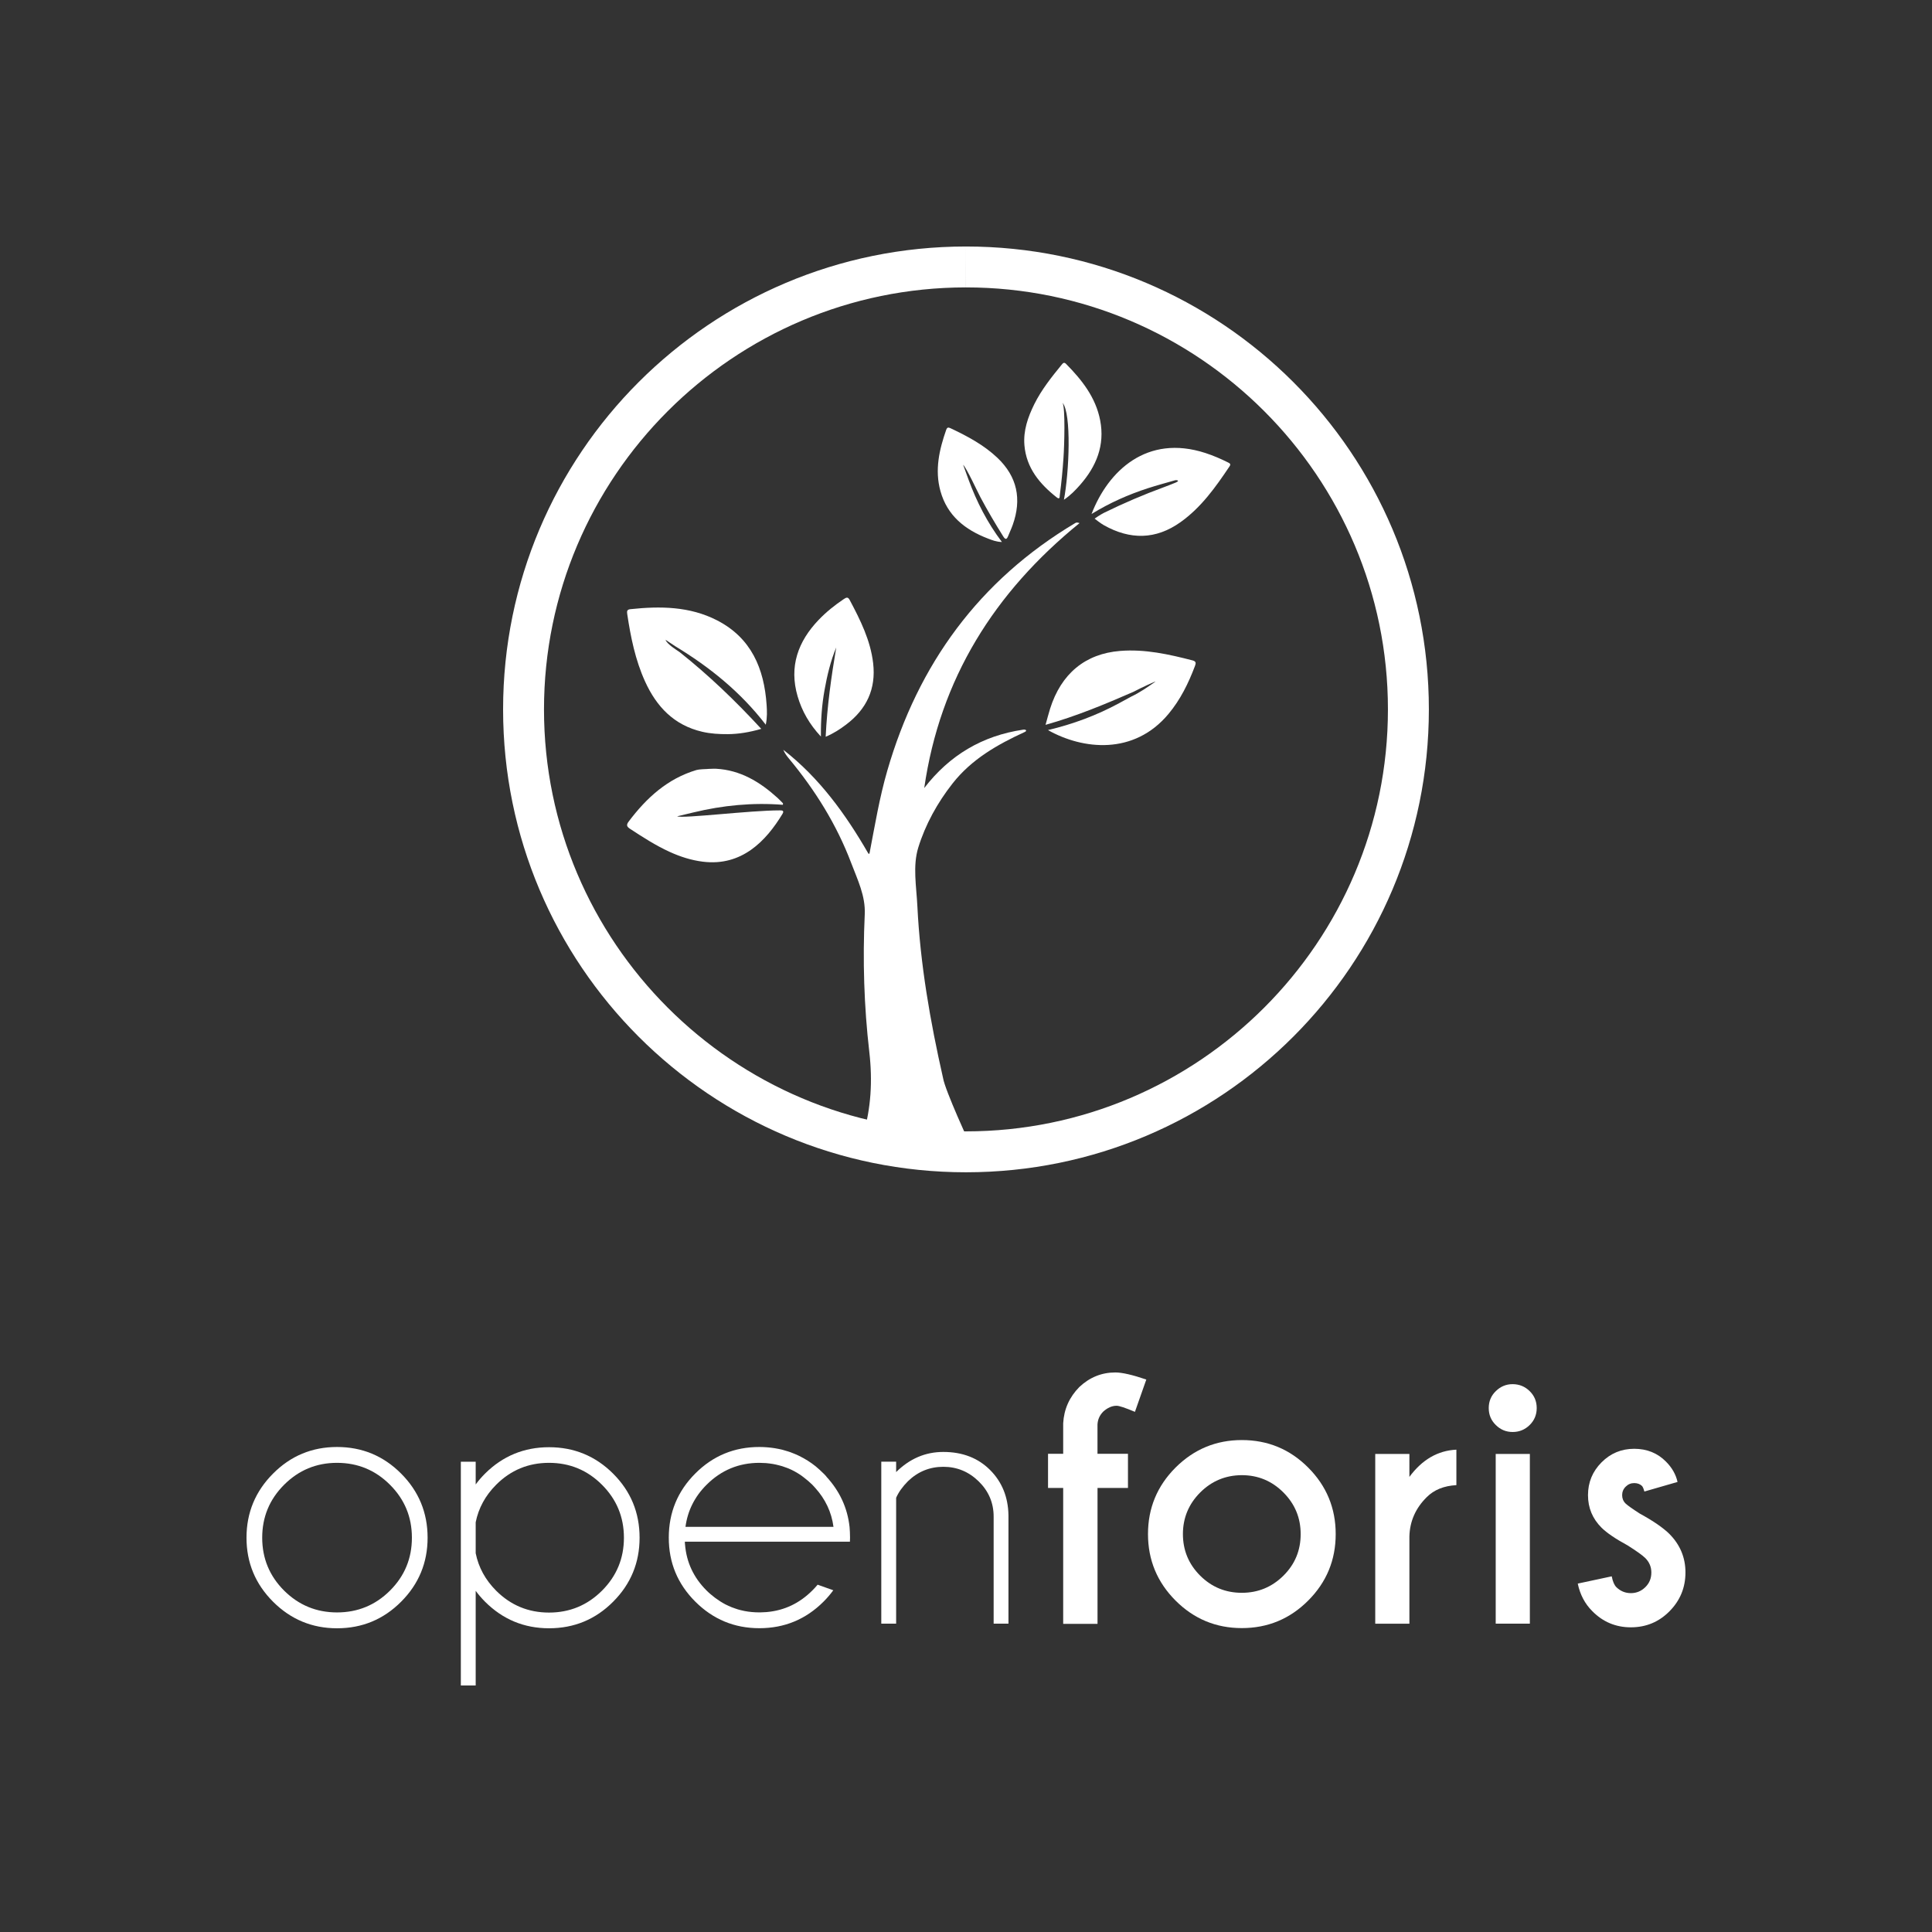 <?xml version="1.0" encoding="utf-8"?>
<!-- Generator: Adobe Illustrator 28.1.0, SVG Export Plug-In . SVG Version: 6.00 Build 0)  -->
<svg version="1.1" id="Livello_14" xmlns="http://www.w3.org/2000/svg" xmlns:xlink="http://www.w3.org/1999/xlink" x="0px" y="0px"
	 viewBox="0 0 526.69 526.69" style="enable-background:new 0 0 526.69 526.69;" xml:space="preserve"><rect x="0" y="0" width="526.69" height="526.69" fill="#333333" stroke="none"/>
<style type="text/css">
	.st0{fill:#FFFFFF;}
</style>
<g>
	<g>
		<path class="st0" d="M91.88,394.47c6.84,0,12.66,2.42,17.47,7.25c4.81,4.82,7.22,10.65,7.22,17.49c0,6.8-2.41,12.62-7.22,17.44
			c-4.8,4.82-10.63,7.24-17.47,7.24c-6.8,0-12.62-2.42-17.44-7.24c-4.82-4.82-7.24-10.64-7.24-17.44c0-6.84,2.42-12.66,7.24-17.49
			C79.26,396.88,85.07,394.47,91.88,394.47 M77.45,404.77c-3.99,3.99-5.97,8.8-5.97,14.43c0,5.64,1.99,10.44,5.97,14.42
			c3.99,3.96,8.8,5.95,14.43,5.95c5.64,0,10.46-1.98,14.44-5.95c3.99-3.98,5.97-8.78,5.97-14.42c0-5.64-1.98-10.44-5.97-14.43
			c-3.99-3.99-8.8-5.98-14.44-5.98C86.24,398.79,81.43,400.79,77.45,404.77"/>
		<path class="st0" d="M125.63,398.48h4.05v6.2c0.74-1.01,1.6-2.01,2.55-2.96c4.84-4.8,10.65-7.19,17.45-7.19
			c6.83,0,12.66,2.41,17.47,7.21c4.81,4.81,7.21,10.63,7.21,17.47c0,6.8-2.4,12.62-7.21,17.44c-4.8,4.83-10.65,7.24-17.47,7.24
			c-6.8,0-12.61-2.41-17.45-7.24c-0.95-0.96-1.81-1.95-2.55-2.97v25.81h-4.05V398.48z M129.68,414.98v8.45
			c0.78,3.87,2.64,7.27,5.57,10.21c3.99,3.98,8.79,5.97,14.42,5.97c5.64,0,10.45-1.99,14.44-5.97c3.99-3.99,5.98-8.8,5.98-14.43
			c0-5.64-1.99-10.45-5.98-14.44c-3.99-3.99-8.8-5.98-14.44-5.98c-5.64,0-10.43,1.99-14.42,5.98
			C132.32,407.71,130.46,411.11,129.68,414.98"/>
		<path class="st0" d="M244.3,408.32v34.31h-4.05v-44.16h4.05v2.84c3.69-3.66,7.97-5.49,12.86-5.49c5.22,0,9.46,1.64,12.73,4.9
			c3.27,3.26,4.94,7.38,5.03,12.36v29.55h-4.04v-29.18c0-3.75-1.36-6.94-4.07-9.6c-2.71-2.65-5.93-3.98-9.64-3.98
			c-3.71,0-6.93,1.31-9.63,3.91C246.08,405.25,244.98,406.76,244.3,408.32"/>
		<path class="st0" d="M299.2,405.63v37.05h-9.36v-37.05h-4.13v-9.31h4.13V388c0.21-3.83,1.69-7.13,4.41-9.89
			c2.81-2.64,6.09-3.96,9.8-3.96c1.87,0,4.68,0.65,8.45,1.93l-3.1,8.81c-2.64-1.11-4.3-1.66-4.99-1.66c-1.26,0-2.46,0.53-3.64,1.58
			c-0.99,1-1.51,2.17-1.58,3.56v7.96h8.31v9.31H299.2z"/>
		<path class="st0" d="M338.54,392.58c7.07,0,13.11,2.5,18.1,7.51c4.99,5,7.49,11.05,7.49,18.12s-2.49,13.11-7.49,18.12
			s-11.03,7.51-18.1,7.51c-7.05,0-13.07-2.5-18.08-7.51c-4.99-5.01-7.5-11.05-7.5-18.12s2.5-13.11,7.5-18.12
			C325.47,395.09,331.5,392.58,338.54,392.58 M327.18,406.88c-3.13,3.14-4.7,6.93-4.7,11.33c0,4.43,1.58,8.22,4.7,11.33
			c3.13,3.12,6.92,4.68,11.36,4.68c4.43,0,8.22-1.57,11.35-4.68c3.14-3.12,4.69-6.89,4.69-11.33c0-4.41-1.56-8.19-4.69-11.33
			c-3.13-3.14-6.92-4.73-11.35-4.73C334.1,402.17,330.32,403.74,327.18,406.88"/>
		<path class="st0" d="M384.22,402.62c3.48-4.71,7.74-7.18,12.81-7.42v9.67c-3.39,0.18-6.09,1.27-8.09,3.28
			c-3.03,3-4.61,6.57-4.72,10.7v23.79h-9.31v-46.27h9.31V402.62z"/>
		<path class="st0" d="M417,379.23c1.29,1.26,1.93,2.8,1.93,4.63c0,1.83-0.65,3.38-1.93,4.63c-1.28,1.26-2.83,1.89-4.64,1.89
			c-1.76,0-3.29-0.62-4.57-1.89c-1.3-1.26-1.94-2.8-1.94-4.63c0-1.83,0.64-3.38,1.94-4.63c1.29-1.26,2.81-1.89,4.57-1.89
			C414.17,377.35,415.72,377.97,417,379.23 M417.06,442.63h-9.31v-46.27h9.31V442.63z"/>
		<path class="st0" d="M440.65,432.69c1.11,1.08,2.42,1.62,3.95,1.62c1.52,0,2.84-0.55,3.93-1.62c1.11-1.08,1.65-2.41,1.65-4
			c0-1.52-0.55-2.83-1.62-3.91c-0.75-0.75-2.35-1.9-4.81-3.46c-3.37-1.83-5.74-3.45-7.16-4.86c-2.46-2.46-3.68-5.41-3.68-8.86
			c0-3.47,1.22-6.45,3.68-8.93c2.46-2.48,5.44-3.71,8.91-3.71c3.48,0,6.38,1.17,8.68,3.51c1.64,1.64,2.69,3.5,3.14,5.53l-9.04,2.61
			c-0.2-0.75-0.42-1.25-0.62-1.49c-0.54-0.54-1.26-0.81-2.16-0.81c-0.9,0-1.67,0.33-2.31,0.97c-0.65,0.64-0.97,1.42-0.97,2.31
			c0,0.9,0.3,1.66,0.94,2.29c0.57,0.54,1.86,1.45,3.86,2.74c3.72,2.03,6.41,3.9,8.1,5.57c2.9,2.94,4.36,6.43,4.36,10.47
			c0,4.14-1.45,7.66-4.35,10.59c-2.89,2.93-6.41,4.38-10.54,4.38c-4.1,0-7.62-1.47-10.51-4.41c-2.02-2.01-3.33-4.51-3.96-7.51
			l9.26-1.98C439.66,431.16,440.08,432.13,440.65,432.69"/>
	</g>
	<path class="st0" d="M231.6,416.25c-0.57-5.2-2.7-9.77-6.33-13.71l0.02-0.02c-0.25-0.27-0.49-0.55-0.77-0.81
		c-0.72-0.71-1.44-1.38-2.16-1.97c-1.41-1.13-2.9-2.06-4.46-2.82c-0.12-0.06-0.24-0.12-0.37-0.18c-0.28-0.13-0.56-0.25-0.84-0.37
		c-0.4-0.17-0.81-0.33-1.22-0.48c-0.2-0.07-0.4-0.13-0.6-0.2c-0.44-0.14-0.87-0.27-1.32-0.39c-0.12-0.03-0.24-0.07-0.36-0.1
		c-0.57-0.14-1.15-0.25-1.73-0.35c-0.11-0.02-0.23-0.04-0.34-0.06c-0.6-0.09-1.22-0.17-1.84-0.22c-0.09-0.01-0.18-0.01-0.26-0.02
		c-0.65-0.05-1.32-0.08-1.99-0.08c-6.84-0.01-12.66,2.4-17.47,7.21c-4.83,4.83-7.24,10.67-7.24,17.49
		c-0.01,6.83,2.4,12.63,7.22,17.45c2.42,2.42,5.09,4.23,8,5.44c2.91,1.21,6.07,1.81,9.48,1.81c6.83,0,12.66-2.41,17.49-7.24
		c1-0.99,1.87-2.03,2.66-3.1l-4.27-1.52c-0.45,0.55-0.93,1.06-1.45,1.58c-3.47,3.47-7.57,5.43-12.3,5.87l0,0
		c-0.13,0.01-0.25,0.02-0.38,0.03c-0.42,0.03-0.85,0.05-1.28,0.06c-0.16,0-0.32,0.01-0.48,0.01c-1.39,0-2.73-0.12-4.02-0.37
		c-0.09-0.02-0.18-0.04-0.27-0.06c-0.52-0.11-1.04-0.23-1.55-0.38c-0.21-0.06-0.42-0.14-0.63-0.21c-0.37-0.12-0.73-0.24-1.09-0.39
		c-0.3-0.12-0.6-0.26-0.89-0.39c-0.25-0.11-0.5-0.23-0.74-0.35c-0.38-0.19-0.75-0.41-1.11-0.63c-0.14-0.08-0.28-0.16-0.41-0.25
		c-0.45-0.29-0.9-0.6-1.33-0.92c-0.03-0.02-0.05-0.04-0.08-0.06c-0.79-0.6-1.56-1.24-2.29-1.97c-3.52-3.52-5.46-7.69-5.85-12.51
		c-0.01-0.1-0.02-0.19-0.03-0.29c-0.01-0.16-0.01-0.33-0.02-0.49l45-0.01c0.01-0.37,0.04-0.73,0.03-1.12
		C231.72,418.16,231.69,417.18,231.6,416.25z M186.87,416.25c0.58-4.39,2.49-8.23,5.77-11.5c3.99-3.97,8.79-5.96,14.4-5.96
		c0.43,0,0.85,0.02,1.27,0.05c0.17,0.01,0.34,0.01,0.51,0.02c0.34,0.03,0.67,0.07,1,0.11c0.3,0.04,0.59,0.08,0.89,0.13
		c0.29,0.05,0.57,0.11,0.85,0.17c0.34,0.07,0.68,0.16,1.01,0.25c0.24,0.06,0.47,0.13,0.71,0.2c0.41,0.13,0.82,0.28,1.22,0.43
		c0.15,0.06,0.3,0.11,0.45,0.17c0.57,0.24,1.12,0.5,1.66,0.79c0.02,0.01,0.04,0.03,0.06,0.04c0.52,0.28,1.02,0.59,1.52,0.92
		c0.11,0.07,0.22,0.16,0.33,0.23c0.25,0.17,0.48,0.36,0.72,0.55c0.75,0.58,1.49,1.19,2.19,1.89c0.27,0.27,0.52,0.56,0.78,0.84
		c2.8,3.09,4.48,6.65,5.01,10.66H186.87z"/>
</g>
<g>
	<path class="st0" d="M263.34,67.2v11.15c63.42,0,115.03,51.6,115.03,115.03c0.01,63.43-51.59,115.04-115.04,115.05
		c-63.42,0-115.03-51.6-115.03-115.03C148.3,129.97,199.9,78.36,263.33,78.35L263.34,67.2 M263.33,67.2
		c-69.69,0.01-126.18,56.51-126.18,126.2s56.51,126.18,126.2,126.18c69.69-0.01,126.18-56.51,126.18-126.2
		C389.53,123.68,333.02,67.19,263.33,67.2L263.33,67.2z"/>
	<g>
		<g id="aaC2Ge_00000139999824947099952830000014547633057899755419_">
			<g>
				<path class="st0" d="M297.57,140.12c4.51-11.74,15.1-21.82,31.05-16.62c2.11,0.69,4.14,1.56,6.12,2.55
					c0.49,0.25,0.89,0.43,0.46,1.07c-3.79,5.65-7.71,11.19-13.35,15.21c-6.78,4.84-13.79,4.86-20.93,0.84
					c-0.93-0.52-2.52-1.79-2.52-1.79s1.64-1.13,2.58-1.59c5.34-2.62,10.81-4.96,16.4-7.01c1.05-0.38,2.08-0.8,3.12-1.22
					c0.24-0.1,0.67-0.31,0.64-0.48c-0.03-0.17-0.54-0.23-0.84-0.14c-2.45,0.7-4.92,1.37-7.35,2.15
					C307.66,134.81,302.58,137.04,297.57,140.12z"/>
				<path class="st0" d="M185.31,177.8c7.9,6.28,15.17,13.24,22.22,20.9c-3.16,0.91-6.14,1.42-9.13,1.44
					c-2.31,0.01-4.65-0.11-6.96-0.65c-7.7-1.79-12.47-6.84-15.6-13.74c-2.65-5.84-3.91-12.07-4.85-18.37
					c-0.11-0.74-0.08-1.21,0.86-1.31c8.12-0.86,16.16-0.79,23.62,3.04c9.33,4.79,12.85,13.14,13.52,23.07
					c0.11,1.66,0.19,3.34-0.23,5.39c-6.92-8.99-15.35-15.74-24.7-21.41c-0.87-0.58-1.74-1.16-2.62-1.74
					c0.4,1.22,3.15,2.86,3.57,3.17C185.11,177.65,185.21,177.72,185.31,177.8z"/>
				<path class="st0" d="M289.92,124.82c-0.23,3.38-0.55,6.76-1,10.12c-0.06,0.45,0.07,1.37-0.85,0.65
					c-4.65-3.67-8.28-8.01-8.8-14.22c-0.33-4,0.95-7.65,2.69-11.18c1.96-3.95,4.69-7.37,7.46-10.76c0.33-0.4,0.64-0.79,1.18-0.25
					c4.34,4.39,8.11,9.15,9.32,15.4c1.32,6.82-1.04,12.57-5.48,17.62c-1.26,1.43-2.58,2.81-4.4,4.04
					c1.44-7.46,2.09-23.48-0.36-26.42C290.43,111.36,290.17,121.2,289.92,124.82z"/>
				<path class="st0" d="M264.04,130.77c2.21,6.01,5.09,11.68,9.1,16.99c-1.52-0.04-2.69-0.51-3.83-0.95
					c-6.22-2.39-11.06-6.21-12.93-12.92c-1.6-5.76-0.33-11.3,1.58-16.75c0.21-0.59,0.53-0.7,1.12-0.42c4.6,2.17,9.06,4.53,12.8,8.06
					c5.47,5.18,6.69,11.33,4.2,18.32c-0.36,1.02-0.83,1.99-1.23,3c-0.4,1-0.75,1.1-1.37,0.11c-2.17-3.46-4.24-6.97-6.16-10.57
					c-0.89-1.67-3.69-7.81-4.76-8.95C263.06,128.05,263.55,129.41,264.04,130.77z"/>
				<path class="st0" d="M305.05,191.72c-6.06,3.28-12.49,5.68-19.37,7.31c9.53,5.36,23.43,6.89,32.85-4.38
					c3.26-3.9,5.46-8.39,7.24-13.11c0.3-0.78,0.31-1.26-0.68-1.51c-6.47-1.67-12.97-3.12-19.72-2.58
					c-9.52,0.76-16.08,6.2-19.1,15.75c-0.42,1.32-0.75,2.67-1.24,4.4c8.43-2.37,16.2-5.62,23.94-8.99c1.95-1.04,6.32-3.06,6.01-2.79
					c-2.12,1.49-4.24,2.97-6.59,4.08C308.24,189.99,305.52,191.46,305.05,191.72z"/>
				<path class="st0" d="M195.17,209.57c6.66,0.35,11.97,3.58,16.75,7.9c0.53,0.48,1.02,1.01,1.53,1.52
					c0.03,0.03-0.01,0.11-0.03,0.41c-8.23-0.65-16.37,0.14-24.39,2.08c-1.47,0.35-2.94,0.7-4.42,1.06
					c1.52,0.66,20.02-1.63,27.94-1.62c0.62,0,1.33,0.02,0.76,0.96c-4.49,7.42-11.12,14.34-21.69,13.03
					c-3.15-0.39-6.15-1.35-9.02-2.66c-3.83-1.74-7.36-4.02-10.87-6.32c-0.96-0.63-0.99-1.12-0.31-2.01
					c4.83-6.41,10.54-11.64,18.44-14c0.75-0.22,2.59-0.26,2.74-0.27c0,0,0.07,0,0.07,0c0.17-0.01,0.34-0.03,0.52-0.04
					c0.32-0.01,0.64-0.02,0.96-0.03c0.14-0.01,0.28-0.02,0.42-0.02c0,0,0.07,0,0.07,0C194.81,209.56,194.99,209.56,195.17,209.57z"
					/>
				<path class="st0" d="M225.09,200.85c0.4-8.4,1.54-16.38,2.88-24.35c-1.56,3.75-2.48,7.65-3.19,11.61
					c-0.73,4.06-1.03,8.16-0.99,12.69c-3.13-3.36-5.17-6.94-6.35-10.97c-2.37-8.11,0.09-14.95,5.75-20.86
					c2.04-2.13,4.34-3.97,6.79-5.62c0.72-0.48,1.17-0.72,1.67,0.24c2.89,5.45,5.65,10.94,6.38,17.2c0.82,7.03-1.79,12.54-7.36,16.74
					C229.02,198.78,227.29,199.92,225.09,200.85z"/>
			</g>
		</g>
		<g>
			<path class="st0" d="M257.09,293.89c-3.5-15.44-6.22-30.99-7-46.83c-0.26-5.35-1.31-10.98,0.24-15.99
				c1.94-6.28,5.2-12.21,9.37-17.51c5.2-6.61,12.22-10.59,19.66-14.01c0.5-0.23,0.37-0.42,0.3-0.53c-0.07-0.1-0.5-0.15-0.74-0.1
				c-11.12,1.64-20.07,6.96-26.96,15.91c4.29-29.79,19.14-53.38,42.34-72.23c-0.68-0.23-0.95-0.15-1.19,0
				c-26.17,15.61-42.81,38.43-51.23,67.52c-2.13,7.35-3.37,14.87-4.81,22.36c-0.07,0.42-0.24,0.34-0.4,0.11
				c-6.17-10.67-13.3-20.54-23.13-28.19c0.36,0.91,0.92,1.66,1.52,2.38c7.15,8.61,13.02,18,16.99,28.49c1.71,4.52,3.93,8.97,3.69,14
				c-0.58,12.52-0.2,25.02,1.24,37.47c0.92,7.94,0.46,15.47-1.67,22.58c0.76-0.69,1.41,1.71,12.94,4.11
				c11.53,2.4,16.27-1.26,16.27-1.26S257.64,297.27,257.09,293.89z"/>
		</g>
	</g>
</g>
</svg>

